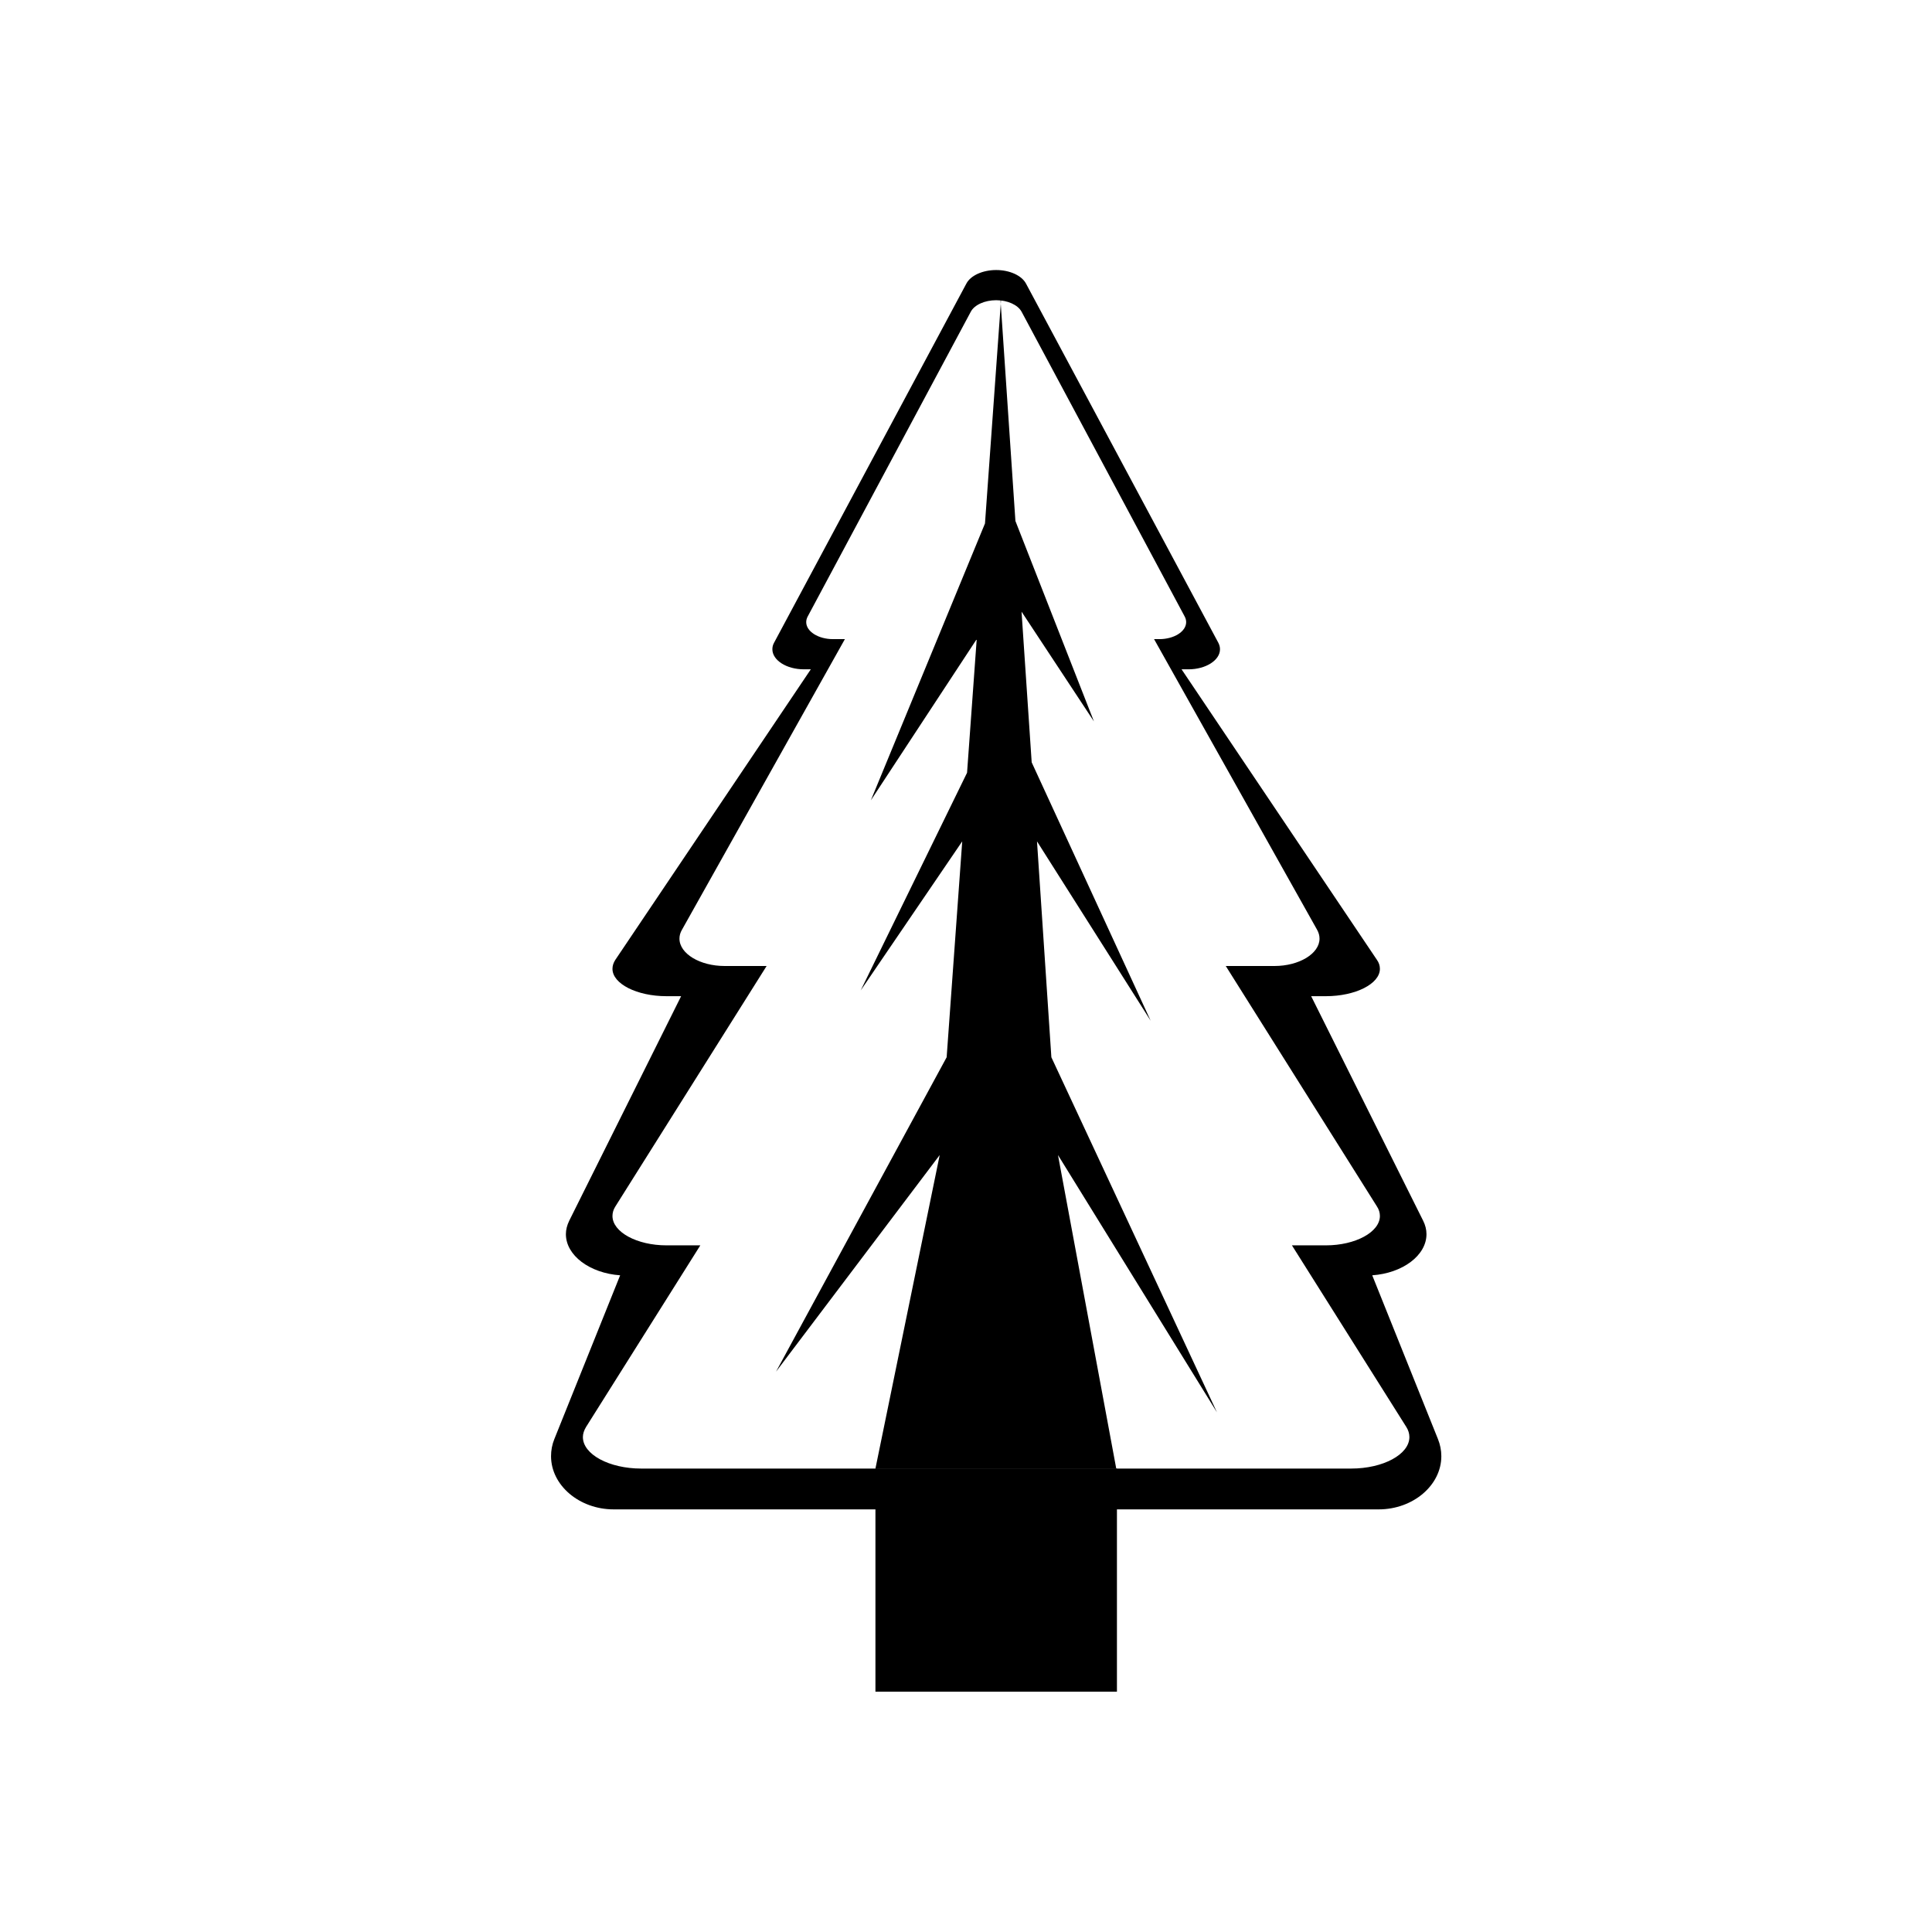 <?xml version="1.0" encoding="UTF-8" standalone="no"?>
<!DOCTYPE svg PUBLIC "-//W3C//DTD SVG 1.1//EN" "http://www.w3.org/Graphics/SVG/1.1/DTD/svg11.dtd">
<svg width="100%" height="100%" viewBox="0 0 64 64" version="1.1" xmlns="http://www.w3.org/2000/svg" xmlns:xlink="http://www.w3.org/1999/xlink" xml:space="preserve" xmlns:serif="http://www.serif.com/" style="fill-rule:evenodd;clip-rule:evenodd;stroke-linejoin:round;stroke-miterlimit:2;">
    <g id="surface1">
        <rect x="29" y="48.648" width="8" height="7.391" style="fill:#000000;"/>
        <path d="M45.457,42.246L47.633,47.668C47.707,47.852 47.746,48.043 47.746,48.238C47.746,49.203 46.809,50 45.672,50L20.328,50C19.191,50 18.254,49.203 18.254,48.238C18.254,48.047 18.289,47.852 18.363,47.672L20.543,42.246C19.539,42.176 18.746,41.59 18.746,40.883C18.746,40.734 18.785,40.586 18.855,40.441L22.563,33L22.078,33C21.098,33 20.289,32.59 20.289,32.094C20.289,31.992 20.32,31.895 20.383,31.797L26.859,22.172L26.629,22.172C26.055,22.172 25.586,21.871 25.586,21.508C25.586,21.434 25.602,21.363 25.641,21.293L32.012,9.395C32.152,9.125 32.555,8.945 33,8.945C33.445,8.945 33.844,9.125 33.988,9.395L40.359,21.293C40.395,21.363 40.414,21.434 40.414,21.508C40.414,21.871 39.945,22.172 39.371,22.172L39.141,22.172L45.613,31.797C45.68,31.891 45.711,31.992 45.711,32.094C45.711,32.59 44.902,33 43.922,33L43.434,33L47.145,40.441C47.215,40.582 47.254,40.73 47.254,40.883C47.254,41.59 46.461,42.176 45.457,42.246ZM42.797,41.254L43.922,41.254C44.902,41.254 45.711,40.813 45.711,40.281C45.711,40.176 45.68,40.066 45.613,39.965L40.605,32L42.219,32C43.035,32 43.711,31.59 43.711,31.094C43.711,30.992 43.684,30.895 43.629,30.797L38.23,21.172L38.406,21.172C38.895,21.172 39.293,20.918 39.293,20.609C39.293,20.547 39.277,20.484 39.246,20.426L33.84,10.324C33.715,10.098 33.379,9.945 33,9.945C32.621,9.945 32.281,10.098 32.16,10.324L26.754,20.426C26.723,20.484 26.707,20.547 26.707,20.609C26.707,20.918 27.105,21.172 27.594,21.172L27.988,21.172L22.59,30.801C22.535,30.895 22.508,30.992 22.508,31.094C22.508,31.59 23.184,32 24.004,32L25.395,32L20.383,39.969C20.32,40.066 20.289,40.176 20.289,40.281C20.289,40.813 21.098,41.254 22.078,41.254L23.199,41.254L19.414,47.27C19.348,47.379 19.309,47.492 19.309,47.605C19.309,48.18 20.184,48.648 21.238,48.648L44.762,48.648C45.816,48.648 46.688,48.18 46.688,47.605C46.688,47.488 46.652,47.375 46.586,47.27L42.797,41.254Z" style="fill:#000000;"/>
        <path d="M33.109,9.434L33.16,9.945L32.629,17.34L28.848,26.512L32.355,21.172L32.035,25.598L28.512,32.809L31.875,27.871L31.359,35.023L25.707,45.438L31.129,38.262L29,48.648L36.977,48.648L35.047,38.262L40.313,46.785L34.828,35.023L34.352,27.871L38.117,33.813L34.176,25.254L33.84,20.262L36.238,23.898L33.637,17.258L33.109,9.434Z" style="fill:#000000;"/>
    </g>
</svg>
